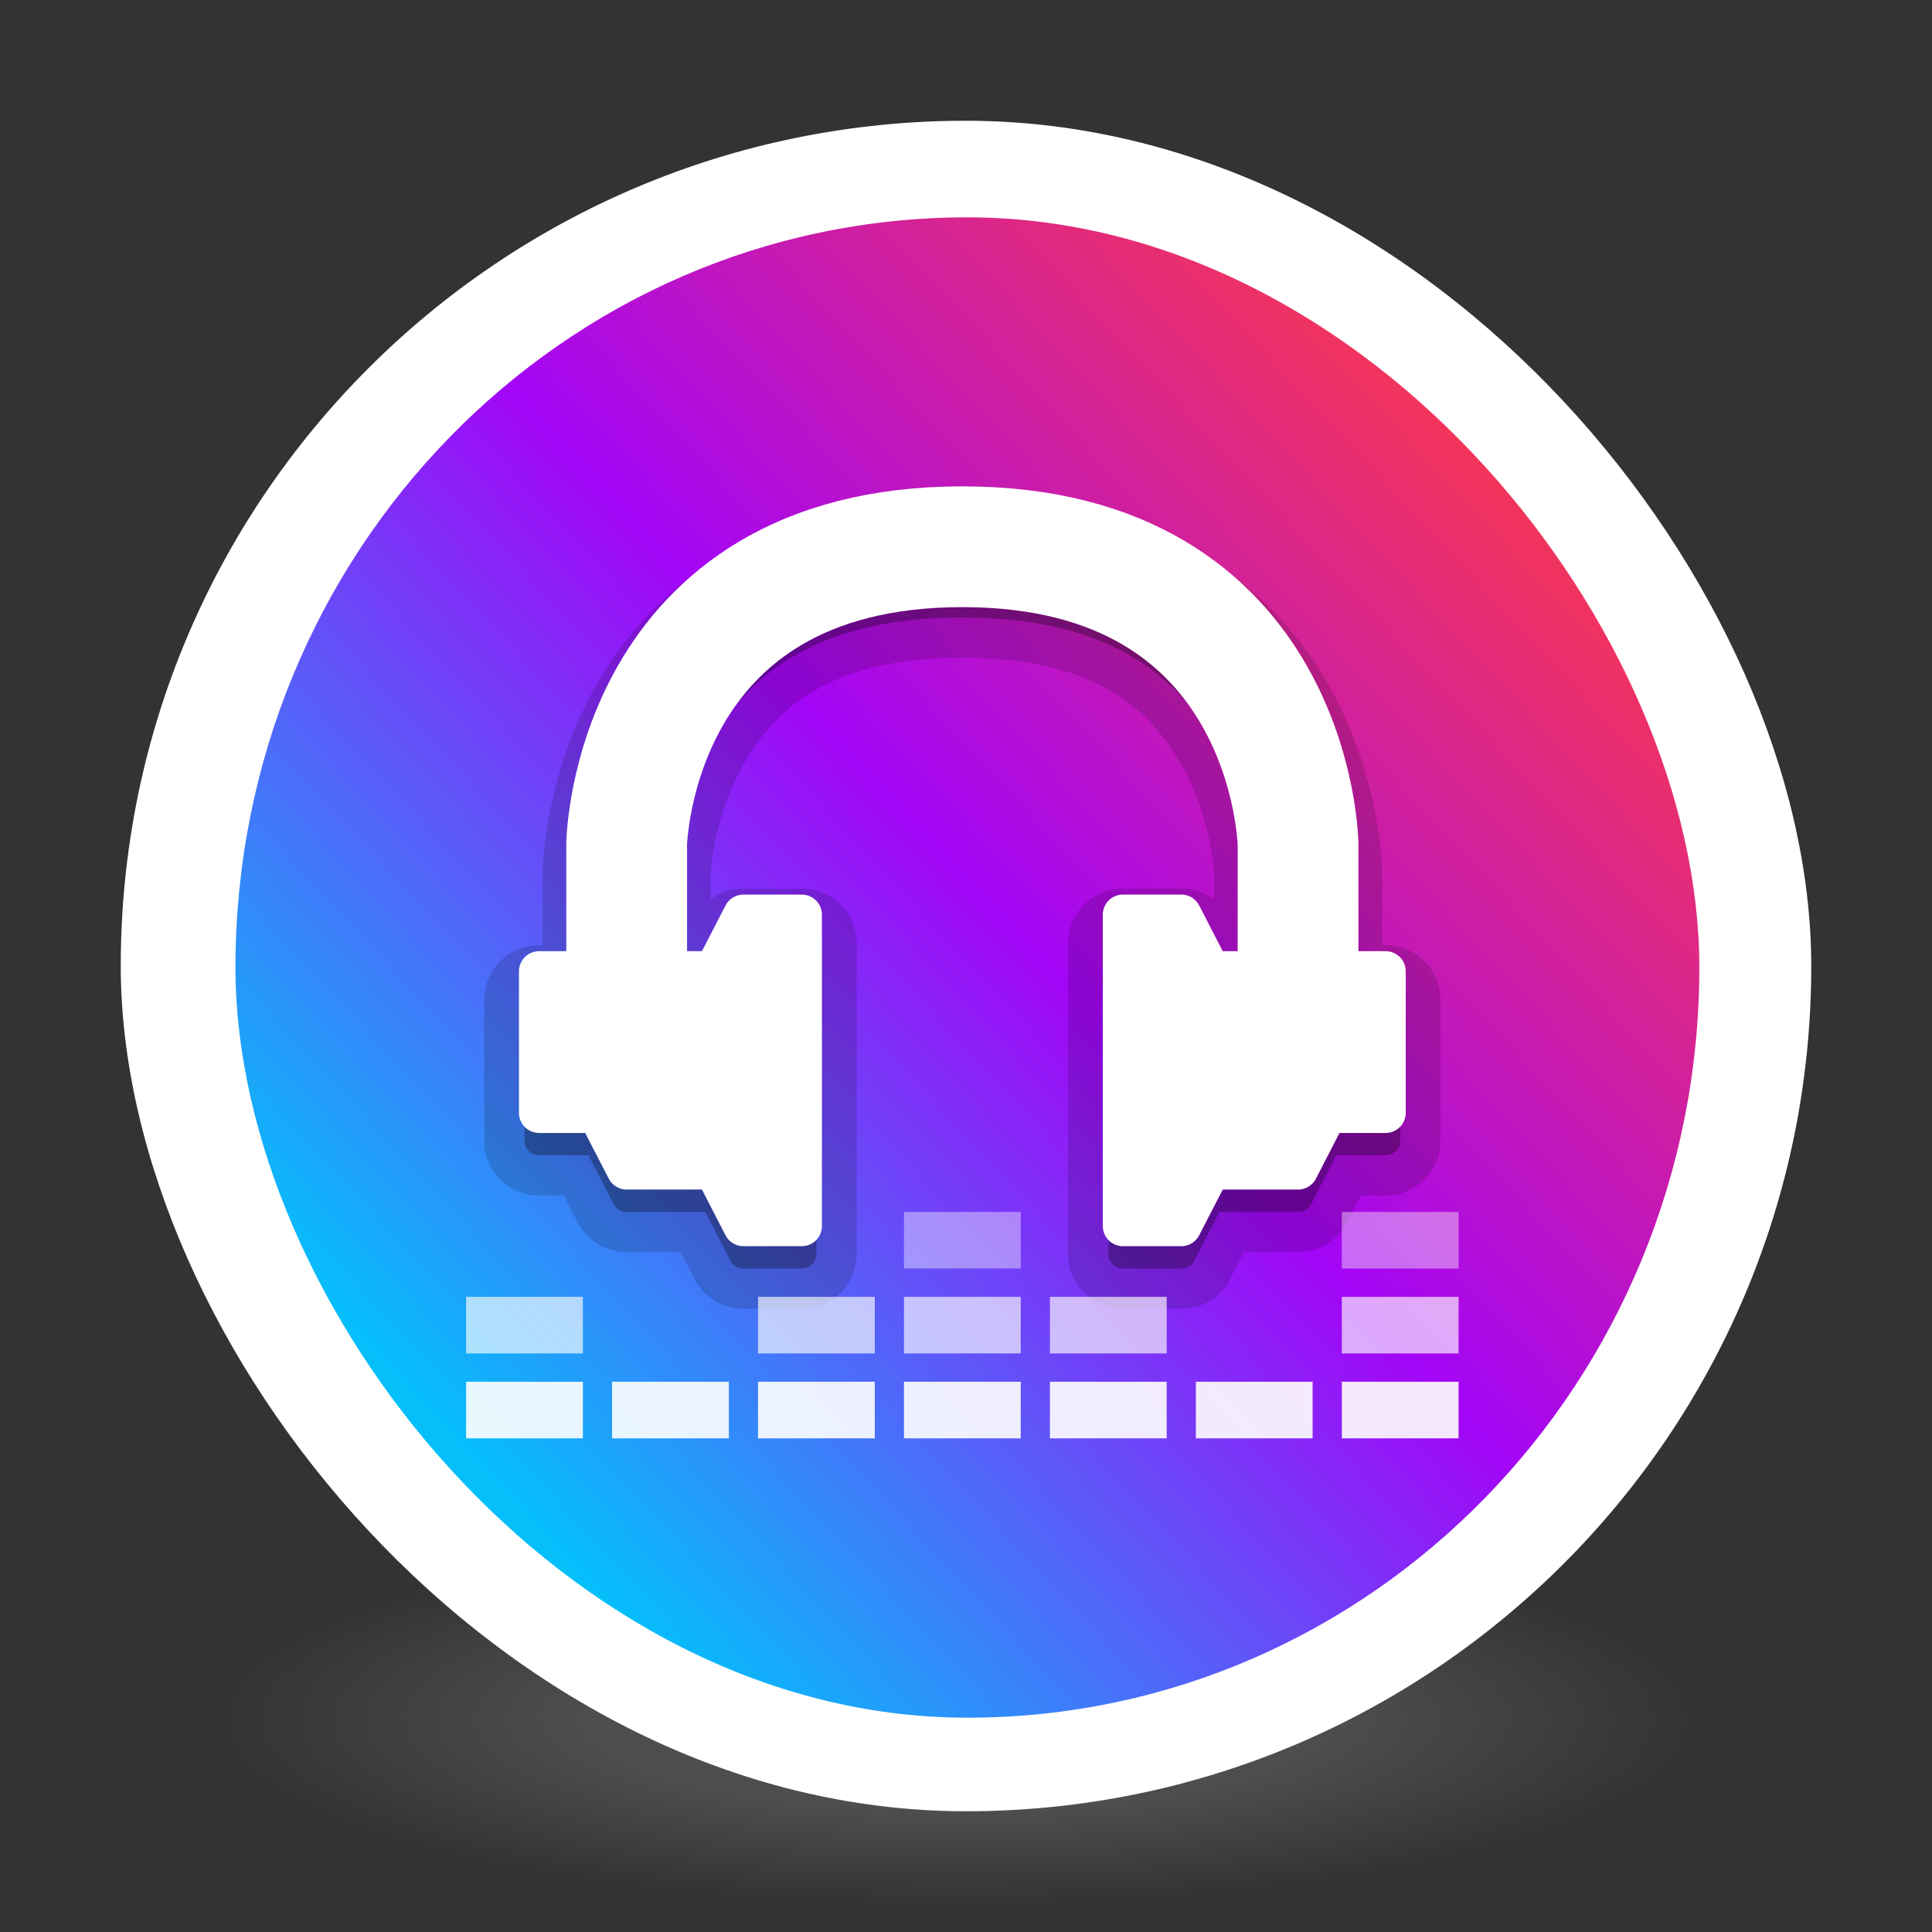 <?xml version="1.0" encoding="UTF-8" standalone="no"?>
<!-- Created with Inkscape (http://www.inkscape.org/) -->

<svg
   xmlns:dc="http://purl.org/dc/elements/1.1/"
   xmlns:cc="http://creativecommons.org/ns#"
   xmlns:rdf="http://www.w3.org/1999/02/22-rdf-syntax-ns#"
   xmlns:svg="http://www.w3.org/2000/svg"
   xmlns="http://www.w3.org/2000/svg"
   xmlns:xlink="http://www.w3.org/1999/xlink"
   xmlns:sodipodi="http://sodipodi.sourceforge.net/DTD/sodipodi-0.dtd"
   xmlns:inkscape="http://www.inkscape.org/namespaces/inkscape"
   width="48"
   height="48"
   id="svg2"
   version="1.1"
   inkscape:version="0.92.2 (unknown)"
   sodipodi:docname="com.github.artemanufrij.playmymusic.svg"
   viewBox="0 0 96 96">
  <rect x="0" y="0" width="96" height="96" fill="#333333" stroke="none"/>
  <defs
     id="defs4">
    <linearGradient
       id="linearGradient4445"
       inkscape:collect="always">
      <stop
         id="stop4447"
         offset="0"
         style="stop-color:#05bffb;stop-opacity:1" />
      <stop
         style="stop-color:#8456f7;stop-opacity:1"
         offset="0.508"
         id="stop4449" />
      <stop
         id="stop4451"
         offset="1"
         style="stop-color:#fe3d5a;stop-opacity:1" />
    </linearGradient>
    <linearGradient
       inkscape:collect="always"
       id="linearGradient4437">
      <stop
         style="stop-color:#05bffb;stop-opacity:1"
         offset="0"
         id="stop4439" />
      <stop
         id="stop4441"
         offset="0.508"
         style="stop-color:#a305f6;stop-opacity:1" />
      <stop
         style="stop-color:#fc3a49;stop-opacity:1"
         offset="1"
         id="stop4443" />
    </linearGradient>
    <linearGradient
       inkscape:collect="always"
       id="linearGradient3253">
      <stop
         style="stop-color:#61666e;stop-opacity:1"
         offset="0"
         id="stop3255" />
      <stop
         style="stop-color:#dadbdc;stop-opacity:1"
         offset="1"
         id="stop3257" />
    </linearGradient>
    <linearGradient
       inkscape:collect="always"
       id="linearGradient3239">
      <stop
         style="stop-color:#00bcf3;stop-opacity:1"
         offset="0"
         id="stop3241" />
      <stop
         id="stop3243"
         offset="0.616"
         style="stop-color:#0066c3;stop-opacity:1" />
      <stop
         style="stop-color:#005fbc;stop-opacity:1;"
         offset="0.653"
         id="stop3245" />
      <stop
         style="stop-color:#0a3074;stop-opacity:1"
         offset="1"
         id="stop3247" />
    </linearGradient>
    <linearGradient
       id="linearGradient3202"
       inkscape:collect="always">
      <stop
         id="stop3204"
         offset="0"
         style="stop-color:#ffffff;stop-opacity:0.6" />
      <stop
         id="stop3206"
         offset="1"
         style="stop-color:#ffffff;stop-opacity:0;" />
    </linearGradient>
    <linearGradient
       inkscape:collect="always"
       id="linearGradient3996">
      <stop
         style="stop-color:#ffffff;stop-opacity:0.25"
         offset="0"
         id="stop3998" />
      <stop
         style="stop-color:#ffffff;stop-opacity:0.75"
         offset="1"
         id="stop4000" />
    </linearGradient>
    <linearGradient
       id="linearGradient3980"
       inkscape:collect="always">
      <stop
         id="stop3982"
         offset="0"
         style="stop-color:#b3b3b3;stop-opacity:1" />
      <stop
         style="stop-color:#e3e2e0;stop-opacity:1"
         offset="0.375"
         id="stop3986" />
      <stop
         id="stop3984"
         offset="1"
         style="stop-color:#e6e5e5;stop-opacity:1" />
    </linearGradient>
    <linearGradient
       inkscape:collect="always"
       id="linearGradient3088">
      <stop
         style="stop-color:#b3b3b3;stop-opacity:1"
         offset="0"
         id="stop3090" />
      <stop
         style="stop-color:#e6e5e5;stop-opacity:1"
         offset="1"
         id="stop3092" />
    </linearGradient>
    <linearGradient
       id="linearGradient3146"
       inkscape:collect="always">
      <stop
         id="stop3148"
         offset="0"
         style="stop-color:#ffffff;stop-opacity:0.5" />
      <stop
         id="stop3150"
         offset="1"
         style="stop-color:#ffffff;stop-opacity:0;" />
    </linearGradient>
    <linearGradient
       id="linearGradient3122"
       inkscape:collect="always">
      <stop
         id="stop3124"
         offset="0"
         style="stop-color:#00bcf3;stop-opacity:1" />
      <stop
         style="stop-color:#0066c3;stop-opacity:1"
         offset="0.616"
         id="stop3126" />
      <stop
         id="stop3130"
         offset="0.653"
         style="stop-color:#005fbc;stop-opacity:1;" />
      <stop
         id="stop3128"
         offset="1"
         style="stop-color:#021f60;stop-opacity:1" />
    </linearGradient>
    <linearGradient
       inkscape:collect="always"
       id="linearGradient3096">
      <stop
         style="stop-color:#ffffff;stop-opacity:0.5"
         offset="0"
         id="stop3098" />
      <stop
         style="stop-color:#ffffff;stop-opacity:0;"
         offset="1"
         id="stop3100" />
    </linearGradient>
    <linearGradient
       inkscape:collect="always"
       id="linearGradient3081">
      <stop
         style="stop-color:#ffffff;stop-opacity:0.15"
         offset="0"
         id="stop3084" />
      <stop
         style="stop-color:#ffffff;stop-opacity:0;"
         offset="1"
         id="stop3086" />
    </linearGradient>
    <linearGradient
       id="linearGradient3992"
       inkscape:collect="always">
      <stop
         id="stop3994"
         offset="0"
         style="stop-color:#cccccc;stop-opacity:1" />
      <stop
         id="stop3996"
         offset="1"
         style="stop-color:#e2e2e2;stop-opacity:1" />
    </linearGradient>
    <linearGradient
       id="linearGradient3932"
       inkscape:collect="always">
      <stop
         id="stop3934"
         offset="0"
         style="stop-color:#103258;stop-opacity:1" />
      <stop
         style="stop-color:#3c485a;stop-opacity:1"
         offset="0.504"
         id="stop3936" />
      <stop
         id="stop3938"
         offset="1"
         style="stop-color:#191d22;stop-opacity:1" />
    </linearGradient>
    <linearGradient
       inkscape:collect="always"
       id="linearGradient3071">
      <stop
         style="stop-color:#d0dfda;stop-opacity:1"
         offset="0"
         id="stop3073" />
      <stop
         style="stop-color:#f5f8fd;stop-opacity:1"
         offset="1"
         id="stop3076" />
    </linearGradient>
    <linearGradient
       id="linearGradient3076"
       inkscape:collect="always">
      <stop
         id="stop3078"
         offset="0"
         style="stop-color:#ffe7f7;stop-opacity:1" />
      <stop
         id="stop3080"
         offset="1"
         style="stop-color:#ffc3ef;stop-opacity:1" />
    </linearGradient>
    <linearGradient
       id="linearGradient3070"
       inkscape:collect="always">
      <stop
         id="stop3072"
         offset="0"
         style="stop-color:#9c908c;stop-opacity:1" />
      <stop
         style="stop-color:#deeae6;stop-opacity:1"
         offset="0.508"
         id="stop3062" />
      <stop
         id="stop3074"
         offset="1"
         style="stop-color:#fffef2;stop-opacity:1" />
    </linearGradient>
    <linearGradient
       inkscape:collect="always"
       id="linearGradient3048">
      <stop
         style="stop-color:#c16d16;stop-opacity:1"
         offset="0"
         id="stop3050" />
      <stop
         style="stop-color:#ff8e31;stop-opacity:1"
         offset="1"
         id="stop3052" />
    </linearGradient>
    <linearGradient
       inkscape:collect="always"
       id="linearGradient3119">
      <stop
         style="stop-color:#92948f;stop-opacity:0"
         offset="0"
         id="stop3121" />
      <stop
         id="stop3123"
         offset="0.428"
         style="stop-color:#9b9e98;stop-opacity:1" />
      <stop
         style="stop-color:#939690;stop-opacity:0"
         offset="1"
         id="stop3125" />
    </linearGradient>
    <linearGradient
       id="linearGradient3073"
       inkscape:collect="always">
      <stop
         id="stop3075"
         offset="0"
         style="stop-color:#ffffff;stop-opacity:0" />
      <stop
         style="stop-color:#ffffff;stop-opacity:1"
         offset="0.459"
         id="stop3085" />
      <stop
         id="stop3083"
         offset="1"
         style="stop-color:#ffffff;stop-opacity:0" />
    </linearGradient>
    <linearGradient
       inkscape:collect="always"
       id="linearGradient3047">
      <stop
         style="stop-color:#000000;stop-opacity:1"
         offset="0"
         id="stop3049" />
      <stop
         id="stop3055"
         offset="0.061"
         style="stop-color:#1a1a1a;stop-opacity:1" />
      <stop
         style="stop-color:#333333;stop-opacity:1"
         offset="0.165"
         id="stop3057" />
      <stop
         id="stop3059"
         offset="0.554"
         style="stop-color:#4d4d4d;stop-opacity:1" />
      <stop
         style="stop-color:#999999;stop-opacity:1"
         offset="1"
         id="stop3051" />
    </linearGradient>
    <linearGradient
       id="linearGradient3041"
       inkscape:collect="always">
      <stop
         id="stop3043"
         offset="0"
         style="stop-color:#1a1a1a;stop-opacity:1" />
      <stop
         id="stop3045"
         offset="1"
         style="stop-color:#808080;stop-opacity:1" />
    </linearGradient>
    <linearGradient
       inkscape:collect="always"
       id="linearGradient3029">
      <stop
         style="stop-color:#333333;stop-opacity:1"
         offset="0"
         id="stop3031" />
      <stop
         style="stop-color:#e0e0dd;stop-opacity:0;"
         offset="1"
         id="stop3033" />
    </linearGradient>
    <linearGradient
       inkscape:collect="always"
       xlink:href="#linearGradient3029"
       id="linearGradient3035"
       x1="35.355"
       y1="1030.362"
       x2="35.355"
       y2="975.333"
       gradientUnits="userSpaceOnUse"
       gradientTransform="matrix(1.164,0,0,1.164,-7.863,-164.236)" />
    <linearGradient
       inkscape:collect="always"
       xlink:href="#linearGradient3041"
       id="linearGradient3039"
       gradientUnits="userSpaceOnUse"
       x1="35.355"
       y1="1030.362"
       x2="35.355"
       y2="975.333"
       gradientTransform="matrix(1.122,0,0,1.122,-5.85,-122.188)" />
    <linearGradient
       inkscape:collect="always"
       xlink:href="#linearGradient3047"
       id="linearGradient3053"
       x1="40"
       y1="1043.434"
       x2="39.286"
       y2="972.333"
       gradientUnits="userSpaceOnUse" />
    <linearGradient
       inkscape:collect="always"
       xlink:href="#linearGradient3073"
       id="linearGradient3113"
       gradientUnits="userSpaceOnUse"
       gradientTransform="translate(0,-956.362)"
       x1="14.869"
       y1="978.904"
       x2="24.527"
       y2="969.247" />
    <linearGradient
       inkscape:collect="always"
       xlink:href="#linearGradient3073"
       id="linearGradient3115"
       gradientUnits="userSpaceOnUse"
       gradientTransform="matrix(-1,0,0,1,96,-956.362)"
       x1="15.152"
       y1="978.621"
       x2="26.264"
       y2="967.509" />
    <linearGradient
       inkscape:collect="always"
       xlink:href="#linearGradient3119"
       id="linearGradient3117"
       gradientUnits="userSpaceOnUse"
       gradientTransform="translate(0,-956.362)"
       x1="13.132"
       y1="980.641"
       x2="25.55"
       y2="967.866" />
    <linearGradient
       inkscape:collect="always"
       xlink:href="#linearGradient3119"
       id="linearGradient3129"
       gradientUnits="userSpaceOnUse"
       gradientTransform="matrix(-1,0,0,1,96,0)"
       x1="13.132"
       y1="980.641"
       x2="25.55"
       y2="967.866" />
    <linearGradient
       inkscape:collect="always"
       xlink:href="#linearGradient3048"
       id="linearGradient3054"
       x1="49.268"
       y1="996.573"
       x2="49.268"
       y2="1045.863"
       gradientUnits="userSpaceOnUse" />
    <linearGradient
       inkscape:collect="always"
       xlink:href="#linearGradient3048"
       id="linearGradient3058"
       x1="115.803"
       y1="985.472"
       x2="115.803"
       y2="1033.554"
       gradientUnits="userSpaceOnUse" />
    <linearGradient
       inkscape:collect="always"
       xlink:href="#linearGradient3932"
       id="linearGradient3066"
       x1="22.542"
       y1="1043.397"
       x2="22.542"
       y2="964.459"
       gradientUnits="userSpaceOnUse"
       gradientTransform="matrix(0.951,0,0,0.951,229.299,48.993)" />
    <linearGradient
       inkscape:collect="always"
       xlink:href="#linearGradient3070"
       id="linearGradient3068"
       x1="53.796"
       y1="1046.023"
       x2="53.796"
       y2="962.974"
       gradientUnits="userSpaceOnUse"
       gradientTransform="translate(226.957)" />
    <linearGradient
       inkscape:collect="always"
       xlink:href="#linearGradient3076"
       id="linearGradient3086"
       gradientUnits="userSpaceOnUse"
       gradientTransform="matrix(1.414,0,0,1.414,-119.787,-417.126)"
       x1="115.803"
       y1="985.472"
       x2="115.803"
       y2="1025.364" />
    <linearGradient
       inkscape:collect="always"
       xlink:href="#linearGradient3076"
       id="linearGradient3091"
       gradientUnits="userSpaceOnUse"
       gradientTransform="matrix(1.414,0,0,1.414,-119.787,-418.126)"
       x1="115.803"
       y1="985.472"
       x2="115.803"
       y2="1025.364" />
    <linearGradient
       inkscape:collect="always"
       xlink:href="#linearGradient3076"
       id="linearGradient3093"
       gradientUnits="userSpaceOnUse"
       gradientTransform="matrix(1.414,0,0,1.414,-119.787,-1375.417)"
       x1="115.803"
       y1="985.472"
       x2="115.803"
       y2="1025.364" />
    <linearGradient
       inkscape:collect="always"
       xlink:href="#linearGradient3071"
       id="linearGradient3915"
       gradientUnits="userSpaceOnUse"
       gradientTransform="translate(0.701,3.105)"
       x1="60.966"
       y1="1019.574"
       x2="60.966"
       y2="974.49" />
    <linearGradient
       inkscape:collect="always"
       xlink:href="#linearGradient3071"
       id="linearGradient3986"
       gradientUnits="userSpaceOnUse"
       gradientTransform="translate(0.701,3.105)"
       x1="60.966"
       y1="1019.574"
       x2="60.966"
       y2="974.49" />
    <linearGradient
       inkscape:collect="always"
       xlink:href="#linearGradient3992"
       id="linearGradient3990"
       gradientUnits="userSpaceOnUse"
       gradientTransform="translate(-0.748,3.105)"
       x1="60.966"
       y1="1019.574"
       x2="60.966"
       y2="978.331" />
    <linearGradient
       inkscape:collect="always"
       xlink:href="#linearGradient3081"
       id="linearGradient3090"
       x1="10.374"
       y1="80.626"
       x2="10.374"
       y2="40.156"
       gradientUnits="userSpaceOnUse"
       gradientTransform="matrix(0.971,0,0,0.971,1.373,957.735)" />
    <linearGradient
       inkscape:collect="always"
       xlink:href="#linearGradient3146"
       id="linearGradient3110"
       gradientUnits="userSpaceOnUse"
       x1="49.183"
       y1="969.879"
       x2="49.183"
       y2="1000.725"
       gradientTransform="matrix(0.971,0,0,0.971,1.373,28.725)" />
    <linearGradient
       inkscape:collect="always"
       xlink:href="#linearGradient3096"
       id="linearGradient3120"
       gradientUnits="userSpaceOnUse"
       gradientTransform="matrix(0.971,0,0,0.971,1.373,-927.638)"
       x1="49.183"
       y1="963.17"
       x2="49.183"
       y2="1006.712" />
    <radialGradient
       inkscape:collect="always"
       xlink:href="#linearGradient3122"
       id="radialGradient3144"
       gradientUnits="userSpaceOnUse"
       gradientTransform="matrix(1.209,0,0,1.284,-7.362,-282.344)"
       cx="46.286"
       cy="1004.543"
       fx="46.286"
       fy="1004.543"
       r="38" />
    <linearGradient
       inkscape:collect="always"
       xlink:href="#linearGradient3088"
       id="linearGradient3094"
       x1="246.34"
       y1="1014.687"
       x2="246.34"
       y2="981.324"
       gradientUnits="userSpaceOnUse" />
    <linearGradient
       inkscape:collect="always"
       xlink:href="#linearGradient3088"
       id="linearGradient3100"
       gradientUnits="userSpaceOnUse"
       x1="246.34"
       y1="1014.687"
       x2="246.34"
       y2="981.324"
       gradientTransform="translate(0,1)" />
    <linearGradient
       inkscape:collect="always"
       xlink:href="#linearGradient3088"
       id="linearGradient3102"
       gradientUnits="userSpaceOnUse"
       x1="246.34"
       y1="1014.687"
       x2="246.34"
       y2="981.324"
       gradientTransform="translate(0,-956.362)" />
    <linearGradient
       inkscape:collect="always"
       xlink:href="#linearGradient4437"
       id="linearGradient3137"
       gradientUnits="userSpaceOnUse"
       x1="6"
       y1="1046.362"
       x2="40.03"
       y2="966.597"
       gradientTransform="translate(0.512,1.025)" />
    <linearGradient
       inkscape:collect="always"
       xlink:href="#linearGradient4445"
       id="linearGradient3143"
       gradientUnits="userSpaceOnUse"
       gradientTransform="translate(-1.787,2.556)"
       x1="81.971"
       y1="1015.475"
       x2="56.867"
       y2="980.381" />
    <linearGradient
       inkscape:collect="always"
       xlink:href="#linearGradient3088"
       id="linearGradient3155"
       gradientUnits="userSpaceOnUse"
       x1="246.34"
       y1="1014.687"
       x2="246.34"
       y2="981.324" />
    <linearGradient
       inkscape:collect="always"
       xlink:href="#linearGradient3088"
       id="linearGradient3159"
       gradientUnits="userSpaceOnUse"
       x1="246.34"
       y1="1014.687"
       x2="246.34"
       y2="981.324"
       gradientTransform="translate(-183.922)" />
    <linearGradient
       inkscape:collect="always"
       xlink:href="#linearGradient3088"
       id="linearGradient3948"
       gradientUnits="userSpaceOnUse"
       gradientTransform="translate(-183.922)"
       x1="246.34"
       y1="1014.687"
       x2="246.34"
       y2="981.324" />
    <linearGradient
       inkscape:collect="always"
       xlink:href="#linearGradient3980"
       id="linearGradient3952"
       gradientUnits="userSpaceOnUse"
       gradientTransform="translate(43.035)"
       x1="246.34"
       y1="1018.543"
       x2="246.34"
       y2="981.324" />
    <linearGradient
       inkscape:collect="always"
       xlink:href="#linearGradient3996"
       id="linearGradient4002"
       x1="57.872"
       y1="64.845"
       x2="57.872"
       y2="24.09"
       gradientUnits="userSpaceOnUse"
       gradientTransform="translate(226.957,956.362)" />
    <radialGradient
       inkscape:collect="always"
       xlink:href="#linearGradient3122"
       id="radialGradient4010"
       gradientUnits="userSpaceOnUse"
       gradientTransform="matrix(1.212,0,0,1.287,-7.492,-285.369)"
       cx="46.286"
       cy="1004.543"
       fx="46.286"
       fy="1004.543"
       r="38" />
    <linearGradient
       inkscape:collect="always"
       xlink:href="#linearGradient3070"
       id="linearGradient3164"
       gradientUnits="userSpaceOnUse"
       x1="53.796"
       y1="1046.023"
       x2="53.796"
       y2="962.974"
       gradientTransform="translate(4.1210938e-6)" />
    <linearGradient
       inkscape:collect="always"
       xlink:href="#linearGradient3932"
       id="linearGradient3166"
       gradientUnits="userSpaceOnUse"
       gradientTransform="matrix(0.951,0,0,0.951,2.341,48.993)"
       x1="22.542"
       y1="1043.397"
       x2="22.542"
       y2="964.459" />
    <radialGradient
       inkscape:collect="always"
       xlink:href="#linearGradient3122"
       id="radialGradient3168"
       gradientUnits="userSpaceOnUse"
       gradientTransform="matrix(1.212,0,0,1.287,-7.492,-285.369)"
       cx="46.286"
       cy="1004.543"
       fx="46.286"
       fy="1004.543"
       r="38" />
    <linearGradient
       inkscape:collect="always"
       xlink:href="#linearGradient3081"
       id="linearGradient3170"
       gradientUnits="userSpaceOnUse"
       gradientTransform="matrix(0.971,0,0,0.971,1.373,957.735)"
       x1="10.374"
       y1="80.626"
       x2="10.374"
       y2="40.156" />
    <linearGradient
       inkscape:collect="always"
       xlink:href="#linearGradient3096"
       id="linearGradient3172"
       gradientUnits="userSpaceOnUse"
       gradientTransform="matrix(0.971,0,0,0.971,1.373,28.725)"
       x1="49.183"
       y1="963.17"
       x2="49.183"
       y2="1006.712" />
    <linearGradient
       inkscape:collect="always"
       xlink:href="#linearGradient3146"
       id="linearGradient3174"
       gradientUnits="userSpaceOnUse"
       gradientTransform="matrix(0.971,0,0,0.971,1.373,28.725)"
       x1="49.183"
       y1="969.879"
       x2="49.183"
       y2="1000.725" />
    <radialGradient
       inkscape:collect="always"
       xlink:href="#linearGradient3122"
       id="radialGradient3187"
       gradientUnits="userSpaceOnUse"
       gradientTransform="matrix(1.179,0,0,1.252,-5.992,-250.512)"
       cx="46.286"
       cy="1004.543"
       fx="46.286"
       fy="1004.543"
       r="38" />
    <radialGradient
       inkscape:collect="always"
       xlink:href="#linearGradient3122"
       id="radialGradient3189"
       gradientUnits="userSpaceOnUse"
       gradientTransform="matrix(1.212,0,0,1.287,-7.492,-1241.731)"
       cx="46.286"
       cy="1004.543"
       fx="46.286"
       fy="1004.543"
       r="38" />
    <linearGradient
       inkscape:collect="always"
       xlink:href="#linearGradient3081"
       id="linearGradient3194"
       x1="11.975"
       y1="1026.422"
       x2="11.975"
       y2="997.152"
       gradientUnits="userSpaceOnUse"
       gradientTransform="translate(226.957)" />
    <linearGradient
       inkscape:collect="always"
       xlink:href="#linearGradient3096"
       id="linearGradient3198"
       gradientUnits="userSpaceOnUse"
       gradientTransform="matrix(0.971,0,0,0.971,227.377,28.725)"
       x1="49.183"
       y1="963.17"
       x2="49.183"
       y2="1006.712" />
    <linearGradient
       inkscape:collect="always"
       xlink:href="#linearGradient3202"
       id="linearGradient3200"
       x1="44.014"
       y1="6.255"
       x2="44.014"
       y2="42.046"
       gradientUnits="userSpaceOnUse" />
    <linearGradient
       inkscape:collect="always"
       xlink:href="#linearGradient3202"
       id="linearGradient3212"
       gradientUnits="userSpaceOnUse"
       x1="44.014"
       y1="6.255"
       x2="44.014"
       y2="42.046" />
    <linearGradient
       inkscape:collect="always"
       xlink:href="#linearGradient3202"
       id="linearGradient3214"
       gradientUnits="userSpaceOnUse"
       x1="44.014"
       y1="6.255"
       x2="44.014"
       y2="42.046"
       gradientTransform="matrix(1.041,0,0,1,3.313,-0.467)" />
    <linearGradient
       inkscape:collect="always"
       xlink:href="#linearGradient3146"
       id="linearGradient3217"
       gradientUnits="userSpaceOnUse"
       gradientTransform="matrix(1.004,0,0,1,3.764,955.895)"
       x1="44.014"
       y1="9.584"
       x2="44.014"
       y2="32.629" />
    <linearGradient
       inkscape:collect="always"
       xlink:href="#linearGradient3202"
       id="linearGradient3223"
       gradientUnits="userSpaceOnUse"
       x1="44.014"
       y1="6.255"
       x2="44.014"
       y2="42.046" />
    <linearGradient
       inkscape:collect="always"
       xlink:href="#linearGradient3146"
       id="linearGradient3225"
       gradientUnits="userSpaceOnUse"
       gradientTransform="matrix(1.004,0,0,1,3.764,955.895)"
       x1="44.014"
       y1="9.584"
       x2="44.014"
       y2="32.629" />
    <linearGradient
       inkscape:collect="always"
       xlink:href="#linearGradient3146"
       id="linearGradient3228"
       gradientUnits="userSpaceOnUse"
       gradientTransform="matrix(1.004,0,0,1,231.877,955.895)"
       x1="44.014"
       y1="9.584"
       x2="44.014"
       y2="32.629" />
    <linearGradient
       inkscape:collect="always"
       xlink:href="#linearGradient3202"
       id="linearGradient3233"
       gradientUnits="userSpaceOnUse"
       x1="44.014"
       y1="11.379"
       x2="44.014"
       y2="47.97" />
    <radialGradient
       inkscape:collect="always"
       xlink:href="#linearGradient3239"
       id="radialGradient3237"
       gradientUnits="userSpaceOnUse"
       gradientTransform="matrix(0.963,0,0,1.287,231.008,-285.369)"
       cx="46.286"
       cy="1004.543"
       fx="46.286"
       fy="1004.543"
       r="38" />
    <linearGradient
       inkscape:collect="always"
       xlink:href="#linearGradient3253"
       id="linearGradient3259"
       x1="8.709"
       y1="1043.796"
       x2="8.709"
       y2="965.103"
       gradientUnits="userSpaceOnUse"
       gradientTransform="matrix(1.008,0,0,1.008,226.588,-7.728)" />
    <linearGradient
       inkscape:collect="always"
       xlink:href="#linearGradient3070"
       id="linearGradient3215"
       gradientUnits="userSpaceOnUse"
       gradientTransform="translate(-223.883)"
       x1="53.796"
       y1="1046.023"
       x2="53.796"
       y2="962.974" />
    <linearGradient
       inkscape:collect="always"
       xlink:href="#linearGradient3932"
       id="linearGradient3218"
       gradientUnits="userSpaceOnUse"
       gradientTransform="matrix(0.951,0,0,0.951,-221.542,48.993)"
       x1="22.542"
       y1="1043.397"
       x2="22.542"
       y2="964.459" />
    <radialGradient
       inkscape:collect="always"
       xlink:href="#linearGradient3122"
       id="radialGradient3220"
       gradientUnits="userSpaceOnUse"
       gradientTransform="matrix(1.212,0,0,1.287,-231.376,-285.369)"
       cx="46.286"
       cy="1004.543"
       fx="46.286"
       fy="1004.543"
       r="38" />
    <linearGradient
       inkscape:collect="always"
       xlink:href="#linearGradient3081"
       id="linearGradient3222"
       gradientUnits="userSpaceOnUse"
       gradientTransform="matrix(0.971,0,0,0.971,-222.511,957.735)"
       x1="10.374"
       y1="80.626"
       x2="10.374"
       y2="40.156" />
    <linearGradient
       inkscape:collect="always"
       xlink:href="#linearGradient3096"
       id="linearGradient3224"
       gradientUnits="userSpaceOnUse"
       gradientTransform="matrix(0.971,0,0,0.971,-222.511,28.725)"
       x1="49.183"
       y1="963.17"
       x2="49.183"
       y2="1006.712" />
    <linearGradient
       inkscape:collect="always"
       xlink:href="#linearGradient3146"
       id="linearGradient3226"
       gradientUnits="userSpaceOnUse"
       gradientTransform="matrix(0.971,0,0,0.971,-222.511,28.725)"
       x1="49.183"
       y1="969.879"
       x2="49.183"
       y2="1000.725" />
    <linearGradient
       inkscape:collect="always"
       xlink:href="#linearGradient3980"
       id="linearGradient3229"
       gradientUnits="userSpaceOnUse"
       gradientTransform="translate(-407.806)"
       x1="246.34"
       y1="1018.543"
       x2="246.34"
       y2="981.324" />
    <linearGradient
       inkscape:collect="always"
       xlink:href="#linearGradient3996"
       id="linearGradient3231"
       gradientUnits="userSpaceOnUse"
       gradientTransform="translate(-223.883,956.362)"
       x1="57.872"
       y1="64.845"
       x2="57.872"
       y2="24.09" />
    <linearGradient
       inkscape:collect="always"
       xlink:href="#linearGradient3980"
       id="linearGradient3297"
       gradientUnits="userSpaceOnUse"
       gradientTransform="translate(43.035)"
       x1="246.34"
       y1="1018.543"
       x2="246.34"
       y2="981.324" />
    <linearGradient
       inkscape:collect="always"
       xlink:href="#linearGradient3996"
       id="linearGradient3299"
       gradientUnits="userSpaceOnUse"
       gradientTransform="translate(226.957,956.362)"
       x1="57.872"
       y1="64.845"
       x2="57.872"
       y2="24.09" />
    <linearGradient
       inkscape:collect="always"
       xlink:href="#linearGradient3070"
       id="linearGradient3367"
       gradientUnits="userSpaceOnUse"
       gradientTransform="translate(226.957)"
       x1="53.796"
       y1="1046.023"
       x2="53.796"
       y2="962.974" />
    <linearGradient
       inkscape:collect="always"
       xlink:href="#linearGradient3253"
       id="linearGradient3369"
       gradientUnits="userSpaceOnUse"
       gradientTransform="matrix(1.008,0,0,1.008,226.588,-7.728)"
       x1="8.709"
       y1="1043.796"
       x2="8.709"
       y2="965.103" />
    <linearGradient
       inkscape:collect="always"
       xlink:href="#linearGradient3932"
       id="linearGradient3371"
       gradientUnits="userSpaceOnUse"
       gradientTransform="matrix(0.951,0,0,0.951,229.299,48.993)"
       x1="22.542"
       y1="1043.397"
       x2="22.542"
       y2="964.459" />
    <radialGradient
       inkscape:collect="always"
       xlink:href="#linearGradient3239"
       id="radialGradient3373"
       gradientUnits="userSpaceOnUse"
       gradientTransform="matrix(0.963,0,0,1.287,231.008,-285.369)"
       cx="46.286"
       cy="1004.543"
       fx="46.286"
       fy="1004.543"
       r="38" />
    <linearGradient
       inkscape:collect="always"
       xlink:href="#linearGradient3081"
       id="linearGradient3375"
       gradientUnits="userSpaceOnUse"
       gradientTransform="translate(226.957)"
       x1="11.975"
       y1="1026.422"
       x2="11.975"
       y2="997.152" />
    <linearGradient
       inkscape:collect="always"
       xlink:href="#linearGradient3202"
       id="linearGradient3377"
       gradientUnits="userSpaceOnUse"
       x1="44.014"
       y1="11.379"
       x2="44.014"
       y2="47.97" />
    <linearGradient
       inkscape:collect="always"
       xlink:href="#linearGradient3146"
       id="linearGradient3379"
       gradientUnits="userSpaceOnUse"
       gradientTransform="matrix(1.004,0,0,1,231.877,955.895)"
       x1="44.014"
       y1="9.584"
       x2="44.014"
       y2="32.629" />
    <linearGradient
       inkscape:collect="always"
       xlink:href="#linearGradient3996"
       id="linearGradient3254"
       gradientUnits="userSpaceOnUse"
       gradientTransform="translate(-223.883,956.362)"
       x1="57.872"
       y1="64.845"
       x2="57.872"
       y2="24.09" />
    <linearGradient
       inkscape:collect="always"
       xlink:href="#linearGradient3980"
       id="linearGradient3257"
       gradientUnits="userSpaceOnUse"
       gradientTransform="translate(-407.806)"
       x1="246.34"
       y1="1018.543"
       x2="246.34"
       y2="981.324" />
    <linearGradient
       inkscape:collect="always"
       xlink:href="#linearGradient3146"
       id="linearGradient3262"
       gradientUnits="userSpaceOnUse"
       gradientTransform="matrix(0.971,0,0,0.971,1.373,28.725)"
       x1="49.183"
       y1="969.879"
       x2="49.183"
       y2="1000.725" />
    <linearGradient
       inkscape:collect="always"
       xlink:href="#linearGradient3096"
       id="linearGradient3265"
       gradientUnits="userSpaceOnUse"
       gradientTransform="matrix(0.971,0,0,0.971,1.373,28.725)"
       x1="49.183"
       y1="963.17"
       x2="49.183"
       y2="1006.712" />
    <linearGradient
       inkscape:collect="always"
       xlink:href="#linearGradient3081"
       id="linearGradient3268"
       gradientUnits="userSpaceOnUse"
       gradientTransform="matrix(0.971,0,0,0.971,1.373,957.735)"
       x1="10.374"
       y1="80.626"
       x2="10.374"
       y2="40.156" />
    <radialGradient
       inkscape:collect="always"
       xlink:href="#linearGradient3122"
       id="radialGradient3271"
       gradientUnits="userSpaceOnUse"
       gradientTransform="matrix(1.212,0,0,1.287,-7.492,-285.369)"
       cx="46.286"
       cy="1004.543"
       fx="46.286"
       fy="1004.543"
       r="38" />
    <linearGradient
       inkscape:collect="always"
       xlink:href="#linearGradient3932"
       id="linearGradient3274"
       gradientUnits="userSpaceOnUse"
       gradientTransform="matrix(0.951,0,0,0.951,2.341,48.993)"
       x1="22.542"
       y1="1043.397"
       x2="22.542"
       y2="964.459" />
    <linearGradient
       inkscape:collect="always"
       xlink:href="#linearGradient3070"
       id="linearGradient3277"
       gradientUnits="userSpaceOnUse"
       gradientTransform="translate(-3.4423828e-6)"
       x1="53.796"
       y1="1046.023"
       x2="53.796"
       y2="962.974" />
    <linearGradient
       inkscape:collect="always"
       xlink:href="#linearGradient3980"
       id="linearGradient3292"
       gradientUnits="userSpaceOnUse"
       gradientTransform="translate(-407.806)"
       x1="246.34"
       y1="1018.543"
       x2="246.34"
       y2="981.324" />
    <linearGradient
       inkscape:collect="always"
       xlink:href="#linearGradient3996"
       id="linearGradient3294"
       gradientUnits="userSpaceOnUse"
       gradientTransform="translate(-223.883,956.362)"
       x1="57.872"
       y1="64.845"
       x2="57.872"
       y2="24.09" />
    <linearGradient
       inkscape:collect="always"
       xlink:href="#linearGradient3070"
       id="linearGradient3495"
       gradientUnits="userSpaceOnUse"
       gradientTransform="translate(-3.4423828e-6)"
       x1="53.796"
       y1="1046.023"
       x2="53.796"
       y2="962.974" />
    <linearGradient
       inkscape:collect="always"
       xlink:href="#linearGradient3932"
       id="linearGradient3497"
       gradientUnits="userSpaceOnUse"
       gradientTransform="matrix(0.951,0,0,0.951,2.341,48.993)"
       x1="22.542"
       y1="1043.397"
       x2="22.542"
       y2="964.459" />
    <radialGradient
       inkscape:collect="always"
       xlink:href="#linearGradient3122"
       id="radialGradient3499"
       gradientUnits="userSpaceOnUse"
       gradientTransform="matrix(1.212,0,0,1.287,-7.492,-285.369)"
       cx="46.286"
       cy="1004.543"
       fx="46.286"
       fy="1004.543"
       r="38" />
    <linearGradient
       inkscape:collect="always"
       xlink:href="#linearGradient3081"
       id="linearGradient3501"
       gradientUnits="userSpaceOnUse"
       gradientTransform="matrix(0.971,0,0,0.971,1.373,957.735)"
       x1="10.374"
       y1="80.626"
       x2="10.374"
       y2="40.156" />
    <linearGradient
       inkscape:collect="always"
       xlink:href="#linearGradient3096"
       id="linearGradient3503"
       gradientUnits="userSpaceOnUse"
       gradientTransform="matrix(0.971,0,0,0.971,1.373,28.725)"
       x1="49.183"
       y1="963.17"
       x2="49.183"
       y2="1006.712" />
    <linearGradient
       inkscape:collect="always"
       xlink:href="#linearGradient3146"
       id="linearGradient3505"
       gradientUnits="userSpaceOnUse"
       gradientTransform="matrix(0.971,0,0,0.971,1.373,28.725)"
       x1="49.183"
       y1="969.879"
       x2="49.183"
       y2="1000.725" />
    <linearGradient
       inkscape:collect="always"
       xlink:href="#linearGradient4437"
       id="linearGradient4429"
       x1="21.289"
       y1="1028.303"
       x2="76.964"
       y2="975.306"
       gradientUnits="userSpaceOnUse"
       gradientTransform="matrix(0.957,0,0,0.981,2.128,67.226)" />
    <radialGradient
       id="radialGradient3035"
       gradientUnits="userSpaceOnUse"
       cy="186.17"
       cx="99.157"
       gradientTransform="matrix(0.587,0,0,0.147,-10.657,1062.427)"
       r="62.769">
      <stop
         id="stop3822-2-6-3"
         stop-color="#3d3d3d"
         offset="0" />
      <stop
         id="stop3864-8-7-7"
         stop-color="#686868"
         stop-opacity=".498"
         offset=".5" />
      <stop
         id="stop3824-1-2-5"
         stop-color="#686868"
         stop-opacity="0"
         offset="1" />
    </radialGradient>
    <filter
       style="color-interpolation-filters:sRGB;"
       inkscape:label="Drop Shadow"
       id="filter4510">
      <feFlood
         flood-opacity="0.498"
         flood-color="rgb(0,0,0)"
         result="flood"
         id="feFlood4500" />
      <feComposite
         in="flood"
         in2="SourceGraphic"
         operator="in"
         result="composite1"
         id="feComposite4502" />
      <feGaussianBlur
         in="composite1"
         stdDeviation="0.6"
         result="blur"
         id="feGaussianBlur4504" />
      <feOffset
         dx="-0.8"
         dy="0.5"
         result="offset"
         id="feOffset4506" />
      <feComposite
         in="SourceGraphic"
         in2="offset"
         operator="over"
         result="composite2"
         id="feComposite4508" />
    </filter>
  </defs>
  <sodipodi:namedview
     id="base"
     pagecolor="#ffffff"
     bordercolor="#666666"
     borderopacity="1.0"
     inkscape:pageopacity="0.0"
     inkscape:pageshadow="2"
     inkscape:zoom="5.5208332"
     inkscape:cx="-53.944273"
     inkscape:cy="19.861"
     inkscape:document-units="px"
     inkscape:current-layer="layer1"
     showgrid="false"
     inkscape:window-width="1723"
     inkscape:window-height="1122"
     inkscape:window-x="77"
     inkscape:window-y="214"
     inkscape:window-maximized="0"
     showguides="true"
     inkscape:guide-bbox="true"
     scale-x="2" />
  <g
     inkscape:label="Layer 1"
     inkscape:groupmode="layer"
     id="layer1"
     transform="translate(0,-1004.362)">
    <path
       id="path3818-0-5"
       d="m 84.439,1089.713 a 36.863,9.2 0 0 1 -73.726,0 36.863,9.2 0 1 1 73.726,0 z"
       inkscape:connector-curvature="0"
       style="fill:url(#radialGradient3035);stroke-width:1.904" />
    <rect
       style="fill:#ffffff;fill-opacity:1;stroke:none;stroke-width:0;stroke-miterlimit:4;stroke-dasharray:none"
       id="rect3119"
       width="84"
       height="84"
       x="6"
       y="1010.362"
       rx="42"
       ry="42" />
    <rect
       style="fill:url(#linearGradient4429);fill-opacity:1;stroke:none;stroke-width:0;stroke-miterlimit:4;stroke-dasharray:none"
       id="rect3123"
       width="72.74"
       height="74.551"
       x="11.699"
       y="1015.162"
       rx="36.37"
       ry="37.275" />
    <path
       inkscape:connector-curvature="0"
       style="color:#000000;font-style:normal;font-variant:normal;font-weight:normal;font-stretch:normal;font-size:medium;line-height:normal;font-family:sans-serif;text-indent:0;text-align:start;text-decoration:none;text-decoration-line:none;text-decoration-style:solid;text-decoration-color:#000000;letter-spacing:normal;word-spacing:normal;text-transform:none;writing-mode:lr-tb;direction:ltr;baseline-shift:baseline;text-anchor:start;white-space:normal;clip-rule:nonzero;display:inline;overflow:visible;visibility:visible;opacity:0.15;isolation:auto;mix-blend-mode:normal;color-interpolation:sRGB;color-interpolation-filters:linearRGB;solid-color:#000000;solid-opacity:1;fill:none;fill-opacity:1;fill-rule:evenodd;stroke:#000000;stroke-width:4;stroke-linecap:butt;stroke-linejoin:round;stroke-miterlimit:4;stroke-dasharray:none;stroke-dashoffset:0;stroke-opacity:1;color-rendering:auto;image-rendering:auto;shape-rendering:auto;text-rendering:auto;enable-background:accumulate"
       d="m 47.819,1030.826 c -8.887,0 -13.996,4.27 -16.402,8.469 -2.407,4.199 -2.453,8.373 -2.453,8.373 a 2.176,2.11 0 0 0 0,0.036 v 5.626 h -2.176 a 0.725,0.703 0 0 0 -0.725,0.703 v 7.032 a 0.725,0.703 0 0 0 0.725,0.703 h 2.453 l 1.249,2.423 a 0.725,0.703 0 0 0 0.649,0.39 h 3.904 l 1.249,2.423 a 0.725,0.703 0 0 0 0.649,0.39 h 2.901 a 0.725,0.703 0 0 0 0.725,-0.703 v -15.471 a 0.725,0.703 0 0 0 -0.725,-0.703 h -2.901 a 0.725,0.703 0 0 0 -0.649,0.39 l -1.249,2.423 h -1.728 v -5.59 c 0,0 0.078,-3.21 1.904,-6.395 1.826,-3.185 5.058,-6.299 12.601,-6.299 7.542,0 10.775,3.114 12.601,6.299 1.826,3.185 1.904,6.395 1.904,6.395 v 5.59 h -1.728 l -1.249,-2.423 a 0.725,0.703 0 0 0 -0.649,-0.39 h -2.901 a 0.725,0.703 0 0 0 -0.725,0.703 v 15.471 a 0.725,0.703 0 0 0 0.725,0.703 h 2.901 a 0.725,0.703 0 0 0 0.649,-0.39 l 1.249,-2.423 h 3.904 a 0.725,0.703 0 0 0 0.649,-0.39 l 1.249,-2.423 h 2.453 a 0.725,0.703 0 0 0 0.725,-0.703 v -7.032 a 0.725,0.703 0 0 0 -0.725,-0.703 h -2.176 v -5.626 a 2.176,2.11 0 0 0 0,-0.036 c 0,0 -0.047,-4.174 -2.453,-8.373 -2.407,-4.199 -7.515,-8.469 -16.402,-8.469 z"
       id="path50" />
    <path
       inkscape:connector-curvature="0"
       d="m 47.819,1030.826 c -8.887,0 -13.996,4.27 -16.402,8.469 -2.407,4.199 -2.453,8.373 -2.453,8.373 a 2.176,2.11 0 0 0 0,0.036 v 5.626 h -2.176 a 0.725,0.703 0 0 0 -0.725,0.703 v 7.032 a 0.725,0.703 0 0 0 0.725,0.703 h 2.453 l 1.249,2.423 a 0.725,0.703 0 0 0 0.649,0.39 h 3.904 l 1.249,2.423 a 0.725,0.703 0 0 0 0.649,0.39 h 2.901 a 0.725,0.703 0 0 0 0.725,-0.703 v -15.471 a 0.725,0.703 0 0 0 -0.725,-0.703 h -2.901 a 0.725,0.703 0 0 0 -0.649,0.39 l -1.249,2.423 h -1.728 v -5.59 c 0,0 0.078,-3.21 1.904,-6.395 1.826,-3.185 5.058,-6.299 12.601,-6.299 7.542,0 10.775,3.114 12.601,6.299 1.826,3.185 1.904,6.395 1.904,6.395 v 5.59 h -1.728 l -1.249,-2.423 a 0.725,0.703 0 0 0 -0.649,-0.39 h -2.901 a 0.725,0.703 0 0 0 -0.725,0.703 v 15.471 a 0.725,0.703 0 0 0 0.725,0.703 h 2.901 a 0.725,0.703 0 0 0 0.649,-0.39 l 1.249,-2.423 h 3.904 a 0.725,0.703 0 0 0 0.649,-0.39 l 1.249,-2.423 h 2.453 a 0.725,0.703 0 0 0 0.725,-0.703 v -7.032 a 0.725,0.703 0 0 0 -0.725,-0.703 h -2.176 v -5.626 a 2.176,2.11 0 0 0 0,-0.036 c 0,0 -0.047,-4.174 -2.453,-8.373 -2.407,-4.199 -7.515,-8.469 -16.402,-8.469 z"
       style="color:#000000;font-style:normal;font-variant:normal;font-weight:normal;font-stretch:normal;font-size:medium;line-height:normal;font-family:sans-serif;text-indent:0;text-align:start;text-decoration:none;text-decoration-line:none;text-decoration-style:solid;text-decoration-color:#000000;letter-spacing:normal;word-spacing:normal;text-transform:none;writing-mode:lr-tb;direction:ltr;baseline-shift:baseline;text-anchor:start;white-space:normal;clip-rule:nonzero;display:inline;overflow:visible;visibility:visible;opacity:0.3;isolation:auto;mix-blend-mode:normal;color-interpolation:sRGB;color-interpolation-filters:linearRGB;solid-color:#000000;solid-opacity:1;fill:#000000;fill-opacity:1;fill-rule:evenodd;stroke:none;stroke-width:2;stroke-linecap:butt;stroke-linejoin:round;stroke-miterlimit:4;stroke-dasharray:none;stroke-dashoffset:0;stroke-opacity:1;color-rendering:auto;image-rendering:auto;shape-rendering:auto;text-rendering:auto;enable-background:accumulate"
       id="path52" />
    <path
       inkscape:connector-curvature="0"
       d="m 26.787,1052.626 v 7.032 h 2.901 l 1.45,2.813 h 4.351 l 1.45,2.813 h 2.901 v -15.471 h -2.901 l -1.45,2.813 z"
       style="display:inline;opacity:1;fill:#ffffff;fill-opacity:1;fill-rule:evenodd;stroke:#ffffff;stroke-width:2;stroke-linecap:butt;stroke-linejoin:round;stroke-miterlimit:4;stroke-dasharray:none;stroke-opacity:1"
       id="path58" />
    <path
       inkscape:connector-curvature="0"
       d="m 31.139,1052.596 v -6.299 c 0,0 0.251,-14.768 16.68,-14.768 16.429,0 16.68,14.768 16.68,14.768 v 6.299"
       style="display:inline;opacity:1;fill:none;fill-rule:evenodd;stroke:#ffffff;stroke-width:6.001;stroke-linecap:round;stroke-linejoin:round;stroke-miterlimit:4;stroke-dasharray:none;stroke-opacity:1"
       id="path60" />
    <path
       inkscape:connector-curvature="0"
       style="display:inline;opacity:1;fill:#ffffff;fill-opacity:1;fill-rule:evenodd;stroke:#ffffff;stroke-width:2;stroke-linecap:butt;stroke-linejoin:round;stroke-miterlimit:4;stroke-dasharray:none;stroke-opacity:1"
       d="m 68.85,1052.626 v 7.032 h -2.901 l -1.45,2.813 h -4.351 l -1.45,2.813 h -2.901 v -15.471 h 2.901 l 1.45,2.813 z"
       id="path62" />
    <rect
       width="5.802"
       height="2.813"
       x="23.161"
       y="1073.02"
       rx="0"
       ry="0"
       style="display:inline;opacity:0.9;fill:#ffffff;fill-opacity:1;stroke:#ffffff;stroke-width:0;stroke-linecap:round;stroke-linejoin:miter;stroke-miterlimit:4;stroke-dasharray:none;stroke-opacity:1"
       id="rect64" />
    <rect
       style="display:inline;opacity:0.9;fill:#ffffff;fill-opacity:1;stroke:#ffffff;stroke-width:0;stroke-linecap:round;stroke-linejoin:miter;stroke-miterlimit:4;stroke-dasharray:none;stroke-opacity:1"
       width="5.802"
       height="2.813"
       x="30.414"
       y="1073.02"
       rx="0"
       ry="0"
       id="rect66" />
    <rect
       width="5.802"
       height="2.813"
       x="37.666"
       y="1073.02"
       rx="0"
       ry="0"
       style="display:inline;opacity:0.9;fill:#ffffff;fill-opacity:1;stroke:#ffffff;stroke-width:0;stroke-linecap:round;stroke-linejoin:miter;stroke-miterlimit:4;stroke-dasharray:none;stroke-opacity:1"
       id="rect68" />
    <rect
       style="display:inline;opacity:0.9;fill:#ffffff;fill-opacity:1;stroke:#ffffff;stroke-width:0;stroke-linecap:round;stroke-linejoin:miter;stroke-miterlimit:4;stroke-dasharray:none;stroke-opacity:1"
       width="5.802"
       height="2.813"
       x="44.918"
       y="1073.02"
       rx="0"
       ry="0"
       id="rect70" />
    <rect
       width="5.802"
       height="2.813"
       x="52.17"
       y="1073.02"
       rx="0"
       ry="0"
       style="display:inline;opacity:0.9;fill:#ffffff;fill-opacity:1;stroke:#ffffff;stroke-width:0;stroke-linecap:round;stroke-linejoin:miter;stroke-miterlimit:4;stroke-dasharray:none;stroke-opacity:1"
       id="rect72" />
    <rect
       style="display:inline;opacity:0.9;fill:#ffffff;fill-opacity:1;stroke:#ffffff;stroke-width:0;stroke-linecap:round;stroke-linejoin:miter;stroke-miterlimit:4;stroke-dasharray:none;stroke-opacity:1"
       width="5.802"
       height="2.813"
       x="59.422"
       y="1073.02"
       rx="0"
       ry="0"
       id="rect74" />
    <rect
       width="5.802"
       height="2.813"
       x="66.675"
       y="1073.02"
       rx="0"
       ry="0"
       style="display:inline;opacity:0.9;fill:#ffffff;fill-opacity:1;stroke:#ffffff;stroke-width:0;stroke-linecap:round;stroke-linejoin:miter;stroke-miterlimit:4;stroke-dasharray:none;stroke-opacity:1"
       id="rect76" />
    <rect
       style="display:inline;opacity:0.65;fill:#ffffff;fill-opacity:1;stroke:#ffffff;stroke-width:0;stroke-linecap:round;stroke-linejoin:miter;stroke-miterlimit:4;stroke-dasharray:none;stroke-opacity:1"
       width="5.802"
       height="2.813"
       x="23.161"
       y="1068.801"
       rx="0"
       ry="0"
       id="rect78" />
    <rect
       style="display:inline;opacity:0.65;fill:#ffffff;fill-opacity:1;stroke:#ffffff;stroke-width:0;stroke-linecap:round;stroke-linejoin:miter;stroke-miterlimit:4;stroke-dasharray:none;stroke-opacity:1"
       width="5.802"
       height="2.813"
       x="37.666"
       y="1068.801"
       rx="0"
       ry="0"
       id="rect80" />
    <rect
       width="5.802"
       height="2.813"
       x="44.918"
       y="1068.801"
       rx="0"
       ry="0"
       style="display:inline;opacity:0.65;fill:#ffffff;fill-opacity:1;stroke:#ffffff;stroke-width:0;stroke-linecap:round;stroke-linejoin:miter;stroke-miterlimit:4;stroke-dasharray:none;stroke-opacity:1"
       id="rect82" />
    <rect
       style="display:inline;opacity:0.65;fill:#ffffff;fill-opacity:1;stroke:#ffffff;stroke-width:0;stroke-linecap:round;stroke-linejoin:miter;stroke-miterlimit:4;stroke-dasharray:none;stroke-opacity:1"
       width="5.802"
       height="2.813"
       x="52.17"
       y="1068.801"
       rx="0"
       ry="0"
       id="rect84" />
    <rect
       style="display:inline;opacity:0.65;fill:#ffffff;fill-opacity:1;stroke:#ffffff;stroke-width:0;stroke-linecap:round;stroke-linejoin:miter;stroke-miterlimit:4;stroke-dasharray:none;stroke-opacity:1"
       width="5.802"
       height="2.813"
       x="66.675"
       y="1068.801"
       rx="0"
       ry="0"
       id="rect86" />
    <rect
       style="display:inline;opacity:0.4;fill:#ffffff;fill-opacity:1;stroke:#ffffff;stroke-width:0;stroke-linecap:round;stroke-linejoin:miter;stroke-miterlimit:4;stroke-dasharray:none;stroke-opacity:1"
       width="5.802"
       height="2.813"
       x="44.918"
       y="1064.581"
       rx="0"
       ry="0"
       id="rect88" />
    <rect
       width="5.802"
       height="2.813"
       x="66.675"
       y="1064.581"
       rx="0"
       ry="0"
       style="display:inline;opacity:0.4;fill:#ffffff;fill-opacity:1;stroke:#ffffff;stroke-width:0;stroke-linecap:round;stroke-linejoin:miter;stroke-miterlimit:4;stroke-dasharray:none;stroke-opacity:1"
       id="rect90" />
  </g>
</svg>
